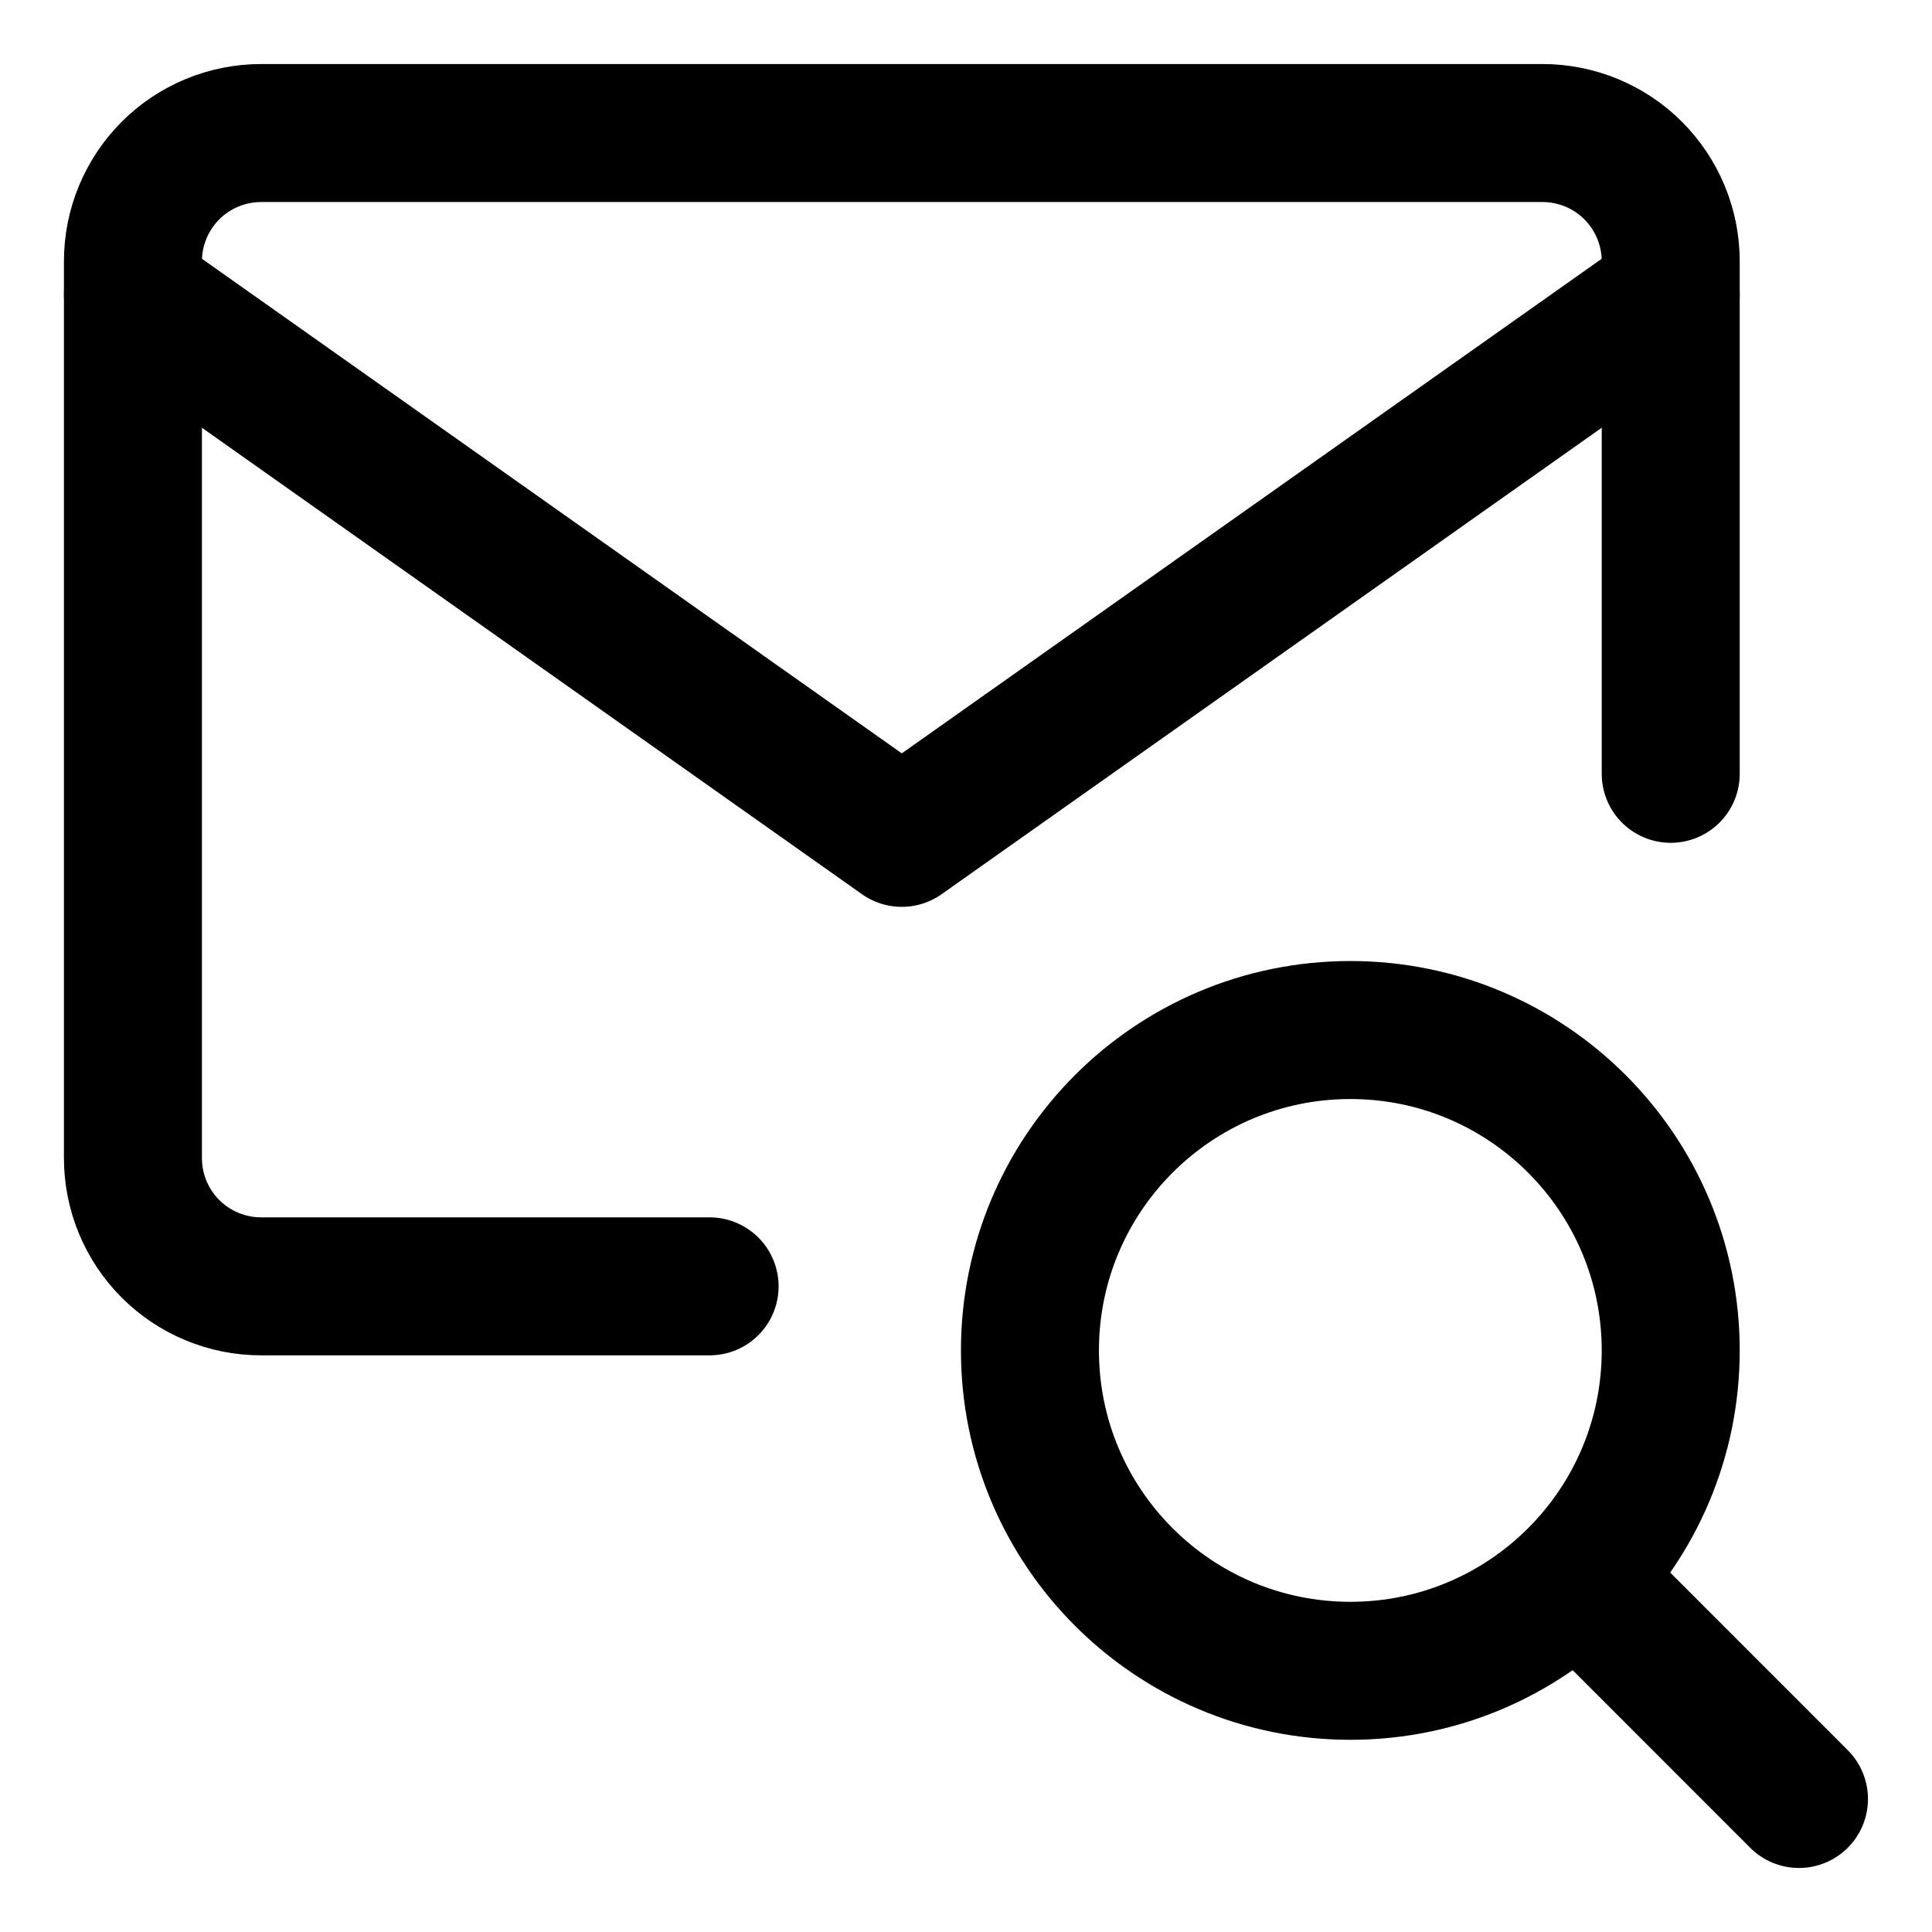 <svg width="21" height="21" viewBox="0 0 21 21" fill="none" xmlns="http://www.w3.org/2000/svg">
<g clip-path="url(#clip0_146_403394)">
<path d="M7.713 13.982H2.838C2.469 13.982 2.114 13.835 1.853 13.574C1.592 13.313 1.445 12.959 1.445 12.589V2.839C1.445 2.47 1.592 2.116 1.853 1.854C2.114 1.593 2.469 1.446 2.838 1.446H16.767C17.136 1.446 17.491 1.593 17.752 1.854C18.013 2.116 18.16 2.47 18.16 2.839V8.411" stroke="black" stroke-width="1.5" stroke-linecap="round" stroke-linejoin="round"/>
<path d="M1.445 3.201L9.802 9.107L18.16 3.201" stroke="black" stroke-width="1.5" stroke-linecap="round" stroke-linejoin="round"/>
<path d="M14.678 18.161C16.601 18.161 18.16 16.602 18.16 14.679C18.16 12.755 16.601 11.196 14.678 11.196C12.754 11.196 11.195 12.755 11.195 14.679C11.195 16.602 12.754 18.161 14.678 18.161Z" stroke="black" stroke-width="1.5" stroke-linecap="round" stroke-linejoin="round"/>
<path d="M19.554 19.554L17.145 17.144" stroke="black" stroke-width="1.5" stroke-linecap="round" stroke-linejoin="round"/>
</g>
<defs>
<clipPath id="clip0_146_403394">
<rect width="21" height="21" fill="white"/>
</clipPath>
</defs>
</svg>

